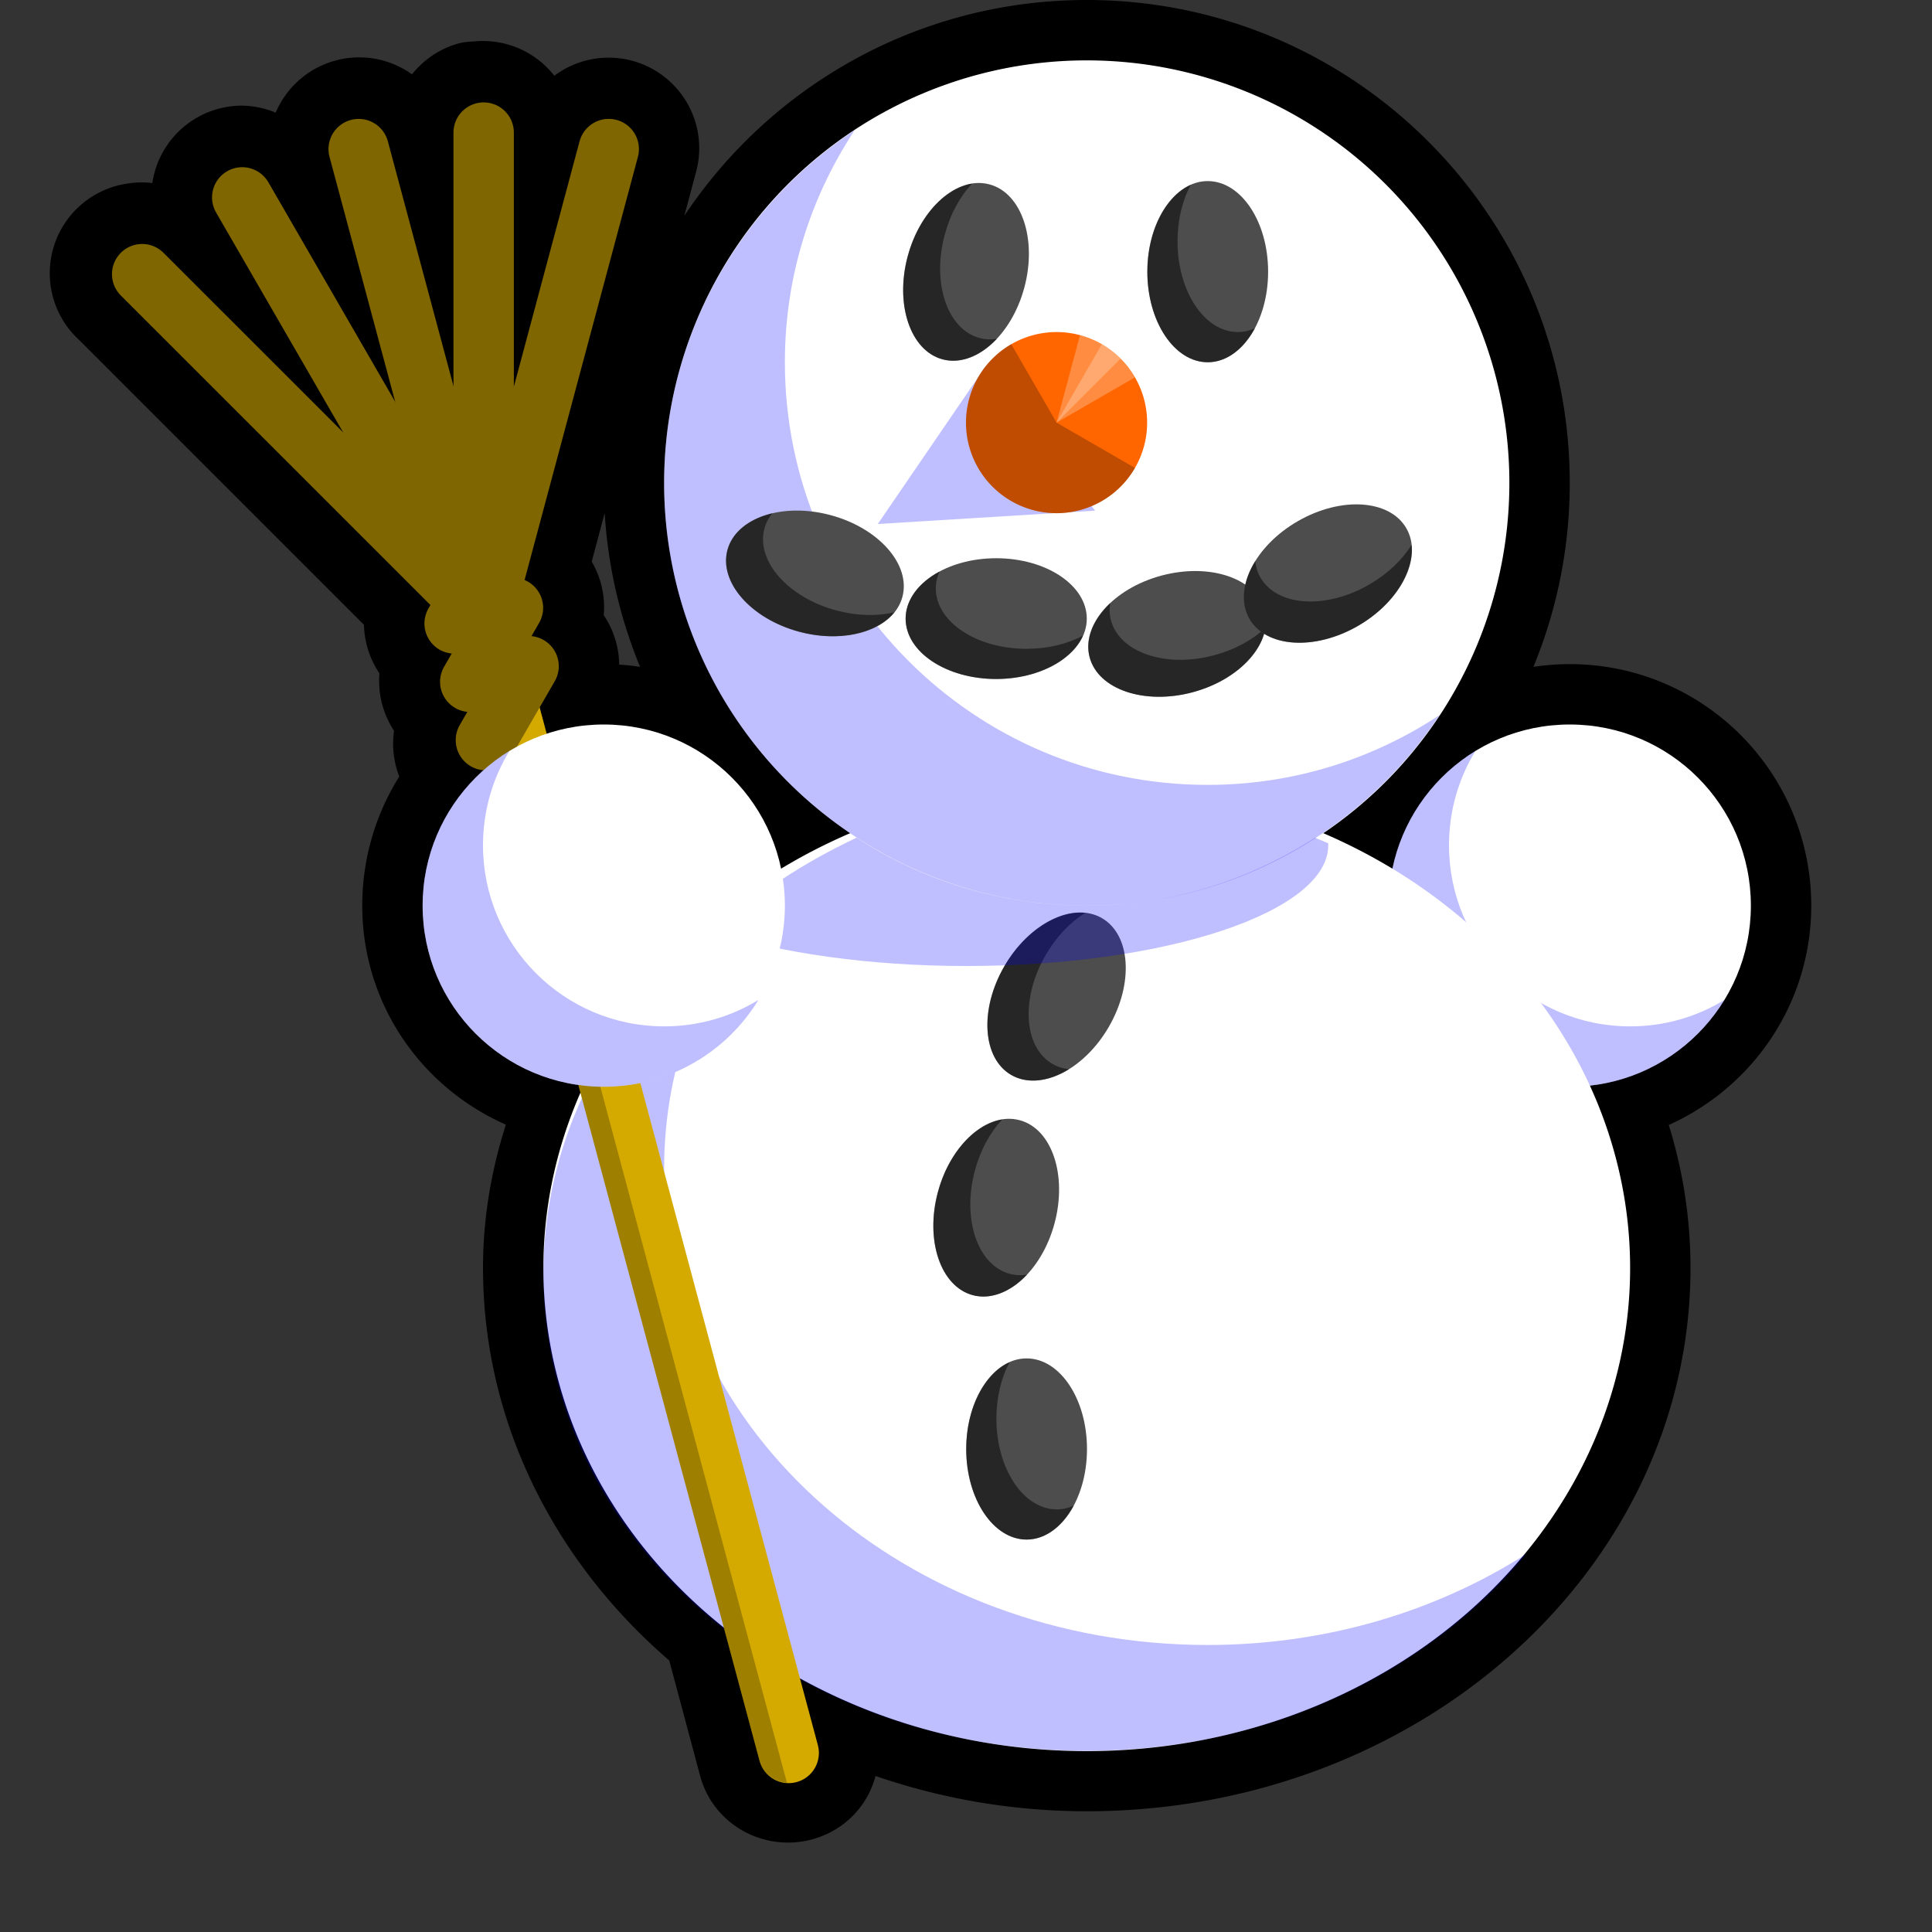 <?xml version="1.0" encoding="UTF-8" standalone="no"?>
<!-- Created with Inkscape (http://www.inkscape.org/) -->

<svg
   xmlns:dc="http://purl.org/dc/elements/1.1/"
   xmlns:cc="http://creativecommons.org/ns#"
   xmlns:rdf="http://www.w3.org/1999/02/22-rdf-syntax-ns#"
   xmlns:svg="http://www.w3.org/2000/svg"
   xmlns="http://www.w3.org/2000/svg"
   xmlns:xlink="http://www.w3.org/1999/xlink"
   xmlns:sodipodi="http://sodipodi.sourceforge.net/DTD/sodipodi-0.dtd"
   xmlns:inkscape="http://www.inkscape.org/namespaces/inkscape"
   width="32"
   height="32"
   id="svg4150"
   version="1.1"
   inkscape:version="0.48.5 r10040"
   viewBox="0 0 32 32"
   sodipodi:docname="snowman-03.svg">
  <rect x="0" y="0" width="32" height="32" fill="#333333" stroke="none"/>
  <defs
     id="defs4152" />
  <sodipodi:namedview
     id="base"
     pagecolor="#ffffff"
     bordercolor="#666666"
     borderopacity="1.0"
     inkscape:pageopacity="0.0"
     inkscape:pageshadow="2"
     inkscape:zoom="16.5"
     inkscape:cx="16"
     inkscape:cy="16"
     inkscape:current-layer="layer1"
     showgrid="true"
     inkscape:grid-bbox="true"
     inkscape:document-units="px"
     objecttolerance="10000"
     inkscape:snap-perpendicular="true"
     guidetolerance="10000"
     inkscape:window-width="1024"
     inkscape:window-height="741"
     inkscape:window-x="0"
     inkscape:window-y="2"
     inkscape:window-maximized="1"
     showguides="true"
     inkscape:guide-bbox="true">
    <inkscape:grid
       type="xygrid"
       id="grid4698"
       empspacing="4" />
    <sodipodi:guide
       position="16,32"
       orientation="1,0"
       id="guide4769" />
    <sodipodi:guide
       position="16,16"
       orientation="-0.707,0.707"
       id="guide4773" />
    <sodipodi:guide
       position="16,16"
       orientation="0.707,0.707"
       id="guide4775" />
  </sodipodi:namedview>
  <g
     id="layer1"
     inkscape:label="Layer 1"
     inkscape:groupmode="layer">
    <path
       style="fill:none;stroke:black;stroke-width:2;stroke-linecap:round;stroke-linejoin:round;stroke-miterlimit:4;stroke-dasharray:none"
       d="m 18,1 c -3.866,0 -7,3.134 -7,7 0,2.416 1.232,4.555 3.094,5.812 -0.398,0.172 -0.793,0.374 -1.156,0.594 C 12.658,13.039 11.45,12 10,12 9.665,12 9.363,12.086 9.062,12.188 l -0.125,-0.469 0.25,-0.438 a 0.5,0.5 0 0 0 -0.375,-0.75 l 0.125,-0.219 a 0.5,0.5 0 0 0 -0.25,-0.719 l 1.875,-7 a 0.5,0.5 0 0 0 -0.594,-0.625 0.5,0.5 0 0 0 -0.375,0.375 L 8.5,6.469 8.5,2.188 a 0.5,0.5 0 0 0 -0.594,-0.5 0.5,0.5 0 0 0 -0.062,0 0.5,0.5 0 0 0 -0.344,0.5 l 0,4.125 -1.062,-3.969 a 0.5,0.5 0 0 0 -0.625,-0.375 0.5,0.5 0 0 0 -0.344,0.625 l 1.094,4.125 -2.125,-3.688 A 0.5,0.5 0 0 0 4,2.75 0.5,0.5 0 0 0 3.594,3.531 L 5.688,7.156 2.719,4.188 A 0.5,0.5 0 0 0 2.25,4.031 0.5,0.5 0 0 0 2,4.906 l 5.125,5.125 -0.031,0.031 a 0.504,0.504 0 0 0 0.375,0.75 l -0.125,0.219 a 0.504,0.504 0 0 0 0.406,0.75 L 7.625,12 a 0.5,0.5 0 0 0 0.312,0.812 C 7.358,13.36 7,14.14 7,15 c 0,1.505 1.118,2.722 2.562,2.938 L 9.625,18.156 C 9.238,19.043 9,19.989 9,21 c 0,2.354 1.148,4.474 2.969,5.938 l 0.594,2.219 c 0.071,0.267 0.358,0.415 0.625,0.344 0.267,-0.071 0.415,-0.327 0.344,-0.594 L 13.219,27.75 C 14.607,28.528 16.238,29 18,29 c 4.971,0 9,-3.582 9,-8 0,-1.08 -0.249,-2.094 -0.688,-3.031 C 27.818,17.808 29,16.548 29,15 29,13.343 27.657,12 26,12 24.55,12 23.342,13.039 23.062,14.406 22.699,14.187 22.304,13.984 21.906,13.812 23.768,12.555 25,10.416 25,8 25,4.134 21.866,1 18,1 z"
       id="path4667"
       inkscape:connector-curvature="0" />
    <use
       x="0"
       y="0"
       xlink:href="#g3020"
       id="use3024"
       transform="translate(16,0)"
       width="32"
       height="32" />
    <path
       sodipodi:type="arc"
       style="fill:white;fill-opacity:1;stroke:none"
       id="path2995"
       sodipodi:cx="16"
       sodipodi:cy="23"
       sodipodi:rx="9"
       sodipodi:ry="9"
       d="M 25,23 A 9,9 0 1 1 7,23 9,9 0 1 1 25,23 z"
       transform="matrix(1,0,0,0.889,2,0.556)" />
    <path
       style="fill:blue;fill-opacity:0.251;stroke:none"
       d="M 12.719,14.719 C 10.469,16.154 9,18.479 9,21.106 9,25.466 13.029,29 18,29 c 2.995,0 5.645,-1.288 7.281,-3.262 -1.484,0.947 -3.306,1.508 -5.281,1.508 -4.971,0 -9,-3.534 -9,-7.894 0,-1.733 0.639,-3.33 1.719,-4.632 z"
       id="path3008"
       inkscape:connector-curvature="0" />
    <path
       sodipodi:type="arc"
       style="fill:white;fill-opacity:1;stroke:none"
       id="path2993"
       sodipodi:cx="15"
       sodipodi:cy="7"
       sodipodi:rx="7"
       sodipodi:ry="7"
       d="M 22,7 A 7,7 0 1 1 8,7 7,7 0 1 1 22,7 z"
       transform="translate(3,1)" />
    <g
       id="g3031"
       transform="matrix(0.966,0.259,-0.259,0.966,3.901,-4.436)">
      <path
         transform="translate(0,-1)"
         d="M 15,6.5 C 15,7.328 14.552,8 14,8 13.448,8 13,7.328 13,6.5 13,5.672 13.448,5 14,5 c 0.552,0 1,0.672 1,1.5 z"
         sodipodi:ry="1.5"
         sodipodi:rx="1"
         sodipodi:cy="6.5"
         sodipodi:cx="14"
         id="path2999"
         style="fill:#4d4d4d;fill-opacity:1;stroke:none"
         sodipodi:type="arc" />
      <path
         id="path3028"
         d="M 13.719,4.062 C 13.308,4.249 13,4.823 13,5.5 13,6.328 13.448,7 14,7 14.314,7 14.598,6.778 14.781,6.438 14.689,6.479 14.601,6.5 14.5,6.5 c -0.552,0 -1,-0.672 -1,-1.5 0,-0.357 0.08,-0.68 0.219,-0.938 z"
         style="fill:black;fill-opacity:0.502;stroke:none"
         inkscape:connector-curvature="0" />
    </g>
    <path
       style="fill:blue;fill-opacity:0.251;stroke:none"
       d="M 14.156,2.156 C 12.261,3.409 11,5.558 11,8 c 0,3.866 3.134,7 7,7 2.442,0 4.591,-1.261 5.844,-3.156 C 22.738,12.574 21.424,13 20,13 16.134,13 13,9.866 13,6 13,4.576 13.426,3.262 14.156,2.156 z"
       id="path3003"
       inkscape:connector-curvature="0" />
    <use
       x="0"
       y="0"
       xlink:href="#g3031"
       id="use3035"
       transform="matrix(0.966,-0.259,0.259,0.966,3.381,4.294)"
       width="32"
       height="32" />
    <use
       x="0"
       y="0"
       xlink:href="#g3031"
       id="use3037"
       transform="matrix(0.5,-0.866,-0.866,-0.5,9.397,25.606)"
       width="32"
       height="32" />
    <use
       x="0"
       y="0"
       xlink:href="#g3031"
       id="use3039"
       transform="matrix(0.259,-0.966,-0.966,-0.259,16.706,26.869)"
       width="32"
       height="32" />
    <use
       x="0"
       y="0"
       xlink:href="#g3031"
       id="use3041"
       transform="matrix(0,-1,-1,0,24,26.5)"
       width="32"
       height="32" />
    <use
       x="0"
       y="0"
       xlink:href="#g3031"
       id="use3043"
       transform="matrix(-0.259,-0.966,-0.966,0.259,30.488,23.79)"
       width="32"
       height="32" />
    <use
       x="0"
       y="0"
       xlink:href="#g3031"
       id="use3839"
       transform="matrix(0.966,0.259,-0.259,0.966,3.21,8.012)"
       width="32"
       height="32" />
    <use
       x="0"
       y="0"
       xlink:href="#g3031"
       id="use3841"
       transform="translate(0.5,15.5)"
       width="32"
       height="32" />
    <use
       x="0"
       y="0"
       xlink:href="#g3031"
       id="use3843"
       transform="matrix(0.966,-0.259,0.259,0.966,0.381,23.794)"
       width="32"
       height="32" />
    <path
       style="fill:blue;fill-opacity:0.251;stroke:none"
       d="M 16.324,6.069 18.138,8.458 14.539,8.679 z"
       id="path3564"
       inkscape:connector-curvature="0"
       inkscape:transform-center-x="1.1946515"
       inkscape:transform-center-y="-0.28756485" />
    <path
       sodipodi:type="arc"
       style="fill:#f60;fill-opacity:1;stroke:none"
       id="path3845"
       sodipodi:cx="17.5"
       sodipodi:cy="8.5"
       sodipodi:rx="1.5"
       sodipodi:ry="1.5"
       d="m 19,8.5 a 1.5,1.5 0 1 1 -3,0 1.5,1.5 0 1 1 3,0 z"
       transform="translate(0,-1.5)" />
    <path
       transform="translate(0,-1.5)"
       d="M 18.799,9.25 A 1.5,1.5 0 1 1 16.75,7.201 L 17.5,8.5 z"
       sodipodi:ry="1.5"
       sodipodi:rx="1.5"
       sodipodi:cy="8.5"
       sodipodi:cx="17.5"
       id="path3847"
       style="fill:black;fill-opacity:0.251;stroke:none"
       sodipodi:type="arc"
       sodipodi:start="0.52359878"
       sodipodi:end="4.1887902" />
    <path
       sodipodi:end="5.4977871"
       sodipodi:start="5.2359878"
       sodipodi:type="arc"
       style="fill:white;fill-opacity:0.251;stroke:none"
       id="path3849"
       sodipodi:cx="17.5"
       sodipodi:cy="8.5"
       sodipodi:rx="1.5"
       sodipodi:ry="1.5"
       d="m 18.25,7.201 a 1.5,1.5 0 0 1 0.311,0.238 L 17.5,8.5 z"
       transform="translate(0,-1.5)" />
    <path
       transform="translate(0,-1.5)"
       d="M 17.888,7.051 A 1.5,1.5 0 0 1 18.799,7.75 L 17.5,8.5 z"
       sodipodi:ry="1.5"
       sodipodi:rx="1.5"
       sodipodi:cy="8.5"
       sodipodi:cx="17.5"
       id="path3851"
       style="fill:white;fill-opacity:0.251;stroke:none"
       sodipodi:type="arc"
       sodipodi:start="4.9741884"
       sodipodi:end="5.7595865" />
    <g
       id="g3891"
       transform="matrix(0.966,-0.259,0.259,0.966,8.804,-0.369)">
      <path
         id="rect3853"
         d="m -4,10 0,19.5 c 0,0.276 0.224,0.5 0.5,0.5 0.276,0 0.5,-0.224 0.5,-0.5 L -3,10 -4,10 z"
         style="fill:#d4aa00;fill-opacity:1;stroke:none"
         inkscape:connector-curvature="0" />
      <path
         id="path3863"
         d="m -4,10 0,19.5 c 0,0.218 0.149,0.401 0.344,0.469 L -3.656,10 -4,10 z"
         style="fill:black;fill-opacity:0.251;stroke:none"
         inkscape:connector-curvature="0" />
      <g
         transform="translate(-0.5,-5.2426024e-8)"
         id="g3878">
        <path
           style="fill:black;fill-opacity:0.251;stroke:#806600;stroke-linecap:round;stroke-linejoin:round"
           d="M -3,10 -3,2"
           id="path3866"
           inkscape:connector-curvature="0"
           sodipodi:nodetypes="cc"
           inkscape:transform-center-y="-4" />
        <use
           x="0"
           y="0"
           xlink:href="#path3866"
           id="use3868"
           inkscape:transform-center-y="-3.8637033"
           width="32"
           height="32"
           transform="matrix(0.966,0.259,-0.259,0.966,2.486,1.117)"
           inkscape:transform-center-x="-1.0352761" />
        <use
           x="0"
           y="0"
           xlink:href="#path3866"
           id="use3870"
           inkscape:transform-center-y="-3.8637033"
           width="32"
           height="32"
           transform="matrix(0.966,-0.259,0.259,0.966,-2.69,-0.436)"
           inkscape:transform-center-x="1.0352762" />
        <path
           inkscape:transform-center-y="-3.4641016"
           sodipodi:nodetypes="cc"
           inkscape:connector-curvature="0"
           id="path3872"
           d="M -3,10 1,3.072"
           style="fill:black;fill-opacity:0.251;stroke:#806600;stroke-linecap:round;stroke-linejoin:round"
           inkscape:transform-center-x="-2" />
        <use
           x="0"
           y="0"
           xlink:href="#path3866"
           inkscape:transform-center-y="-3.4641016"
           id="use3876"
           transform="matrix(0.866,-0.5,0.5,0.866,-5.402,-0.16)"
           width="32"
           height="32"
           inkscape:transform-center-x="2" />
      </g>
      <path
         sodipodi:nodetypes="cc"
         inkscape:connector-curvature="0"
         id="path3885"
         d="m -4,11 1,-1"
         style="fill:black;fill-opacity:0.251;stroke:#806600;stroke-width:1;stroke-linecap:round;stroke-linejoin:round;stroke-miterlimit:4;stroke-opacity:1;stroke-dasharray:none" />
      <use
         transform="translate(0,-1)"
         height="32"
         width="32"
         id="use3887"
         xlink:href="#path3885"
         y="0"
         x="0" />
      <use
         height="32"
         width="32"
         transform="translate(0,1)"
         id="use3889"
         xlink:href="#path3885"
         y="0"
         x="0" />
    </g>
    <path
       inkscape:connector-curvature="0"
       id="path4107"
       d="m 14.188,13.875 c -0.861,0.405 -1.658,0.919 -2.344,1.562 C 12.922,15.783 14.387,16 16,16 c 3.314,0 6,-0.895 6,-2 0,-0.01 4.1e-4,-0.022 0,-0.031 C 21.93,13.934 21.853,13.909 21.781,13.875 20.69,14.58 19.394,15 18,15 16.592,15 15.286,14.591 14.188,13.875 z"
       style="fill:blue;fill-opacity:0.251;stroke:none" />
    <g
       id="g3020"
       transform="translate(3,0)">
      <path
         d="m 10,15 c 0,1.657 -1.343,3 -3,3 -1.657,0 -3,-1.343 -3,-3 0,-1.657 1.343,-3 3,-3 1.657,0 3,1.343 3,3 z"
         sodipodi:ry="3"
         sodipodi:rx="3"
         sodipodi:cy="15"
         sodipodi:cx="7"
         id="path3013"
         style="fill:white;fill-opacity:1;stroke:none"
         sodipodi:type="arc" />
      <path
         id="path3015"
         d="M 5.438,12.438 C 4.575,12.964 4,13.915 4,15 4,16.657 5.343,18 7,18 8.085,18 9.036,17.425 9.562,16.562 9.108,16.84 8.572,17 8,17 6.343,17 5,15.657 5,14 5,13.428 5.16,12.892 5.438,12.438 z"
         style="fill:blue;fill-opacity:0.251;stroke:none"
         inkscape:connector-curvature="0" />
    </g>
    <g
       transform="matrix(0.966,-0.259,0.259,0.966,42.321,-0.24)"
       id="g3992" />
    <g
       transform="translate(37,0)"
       id="g4010" />
  </g>
</svg>
